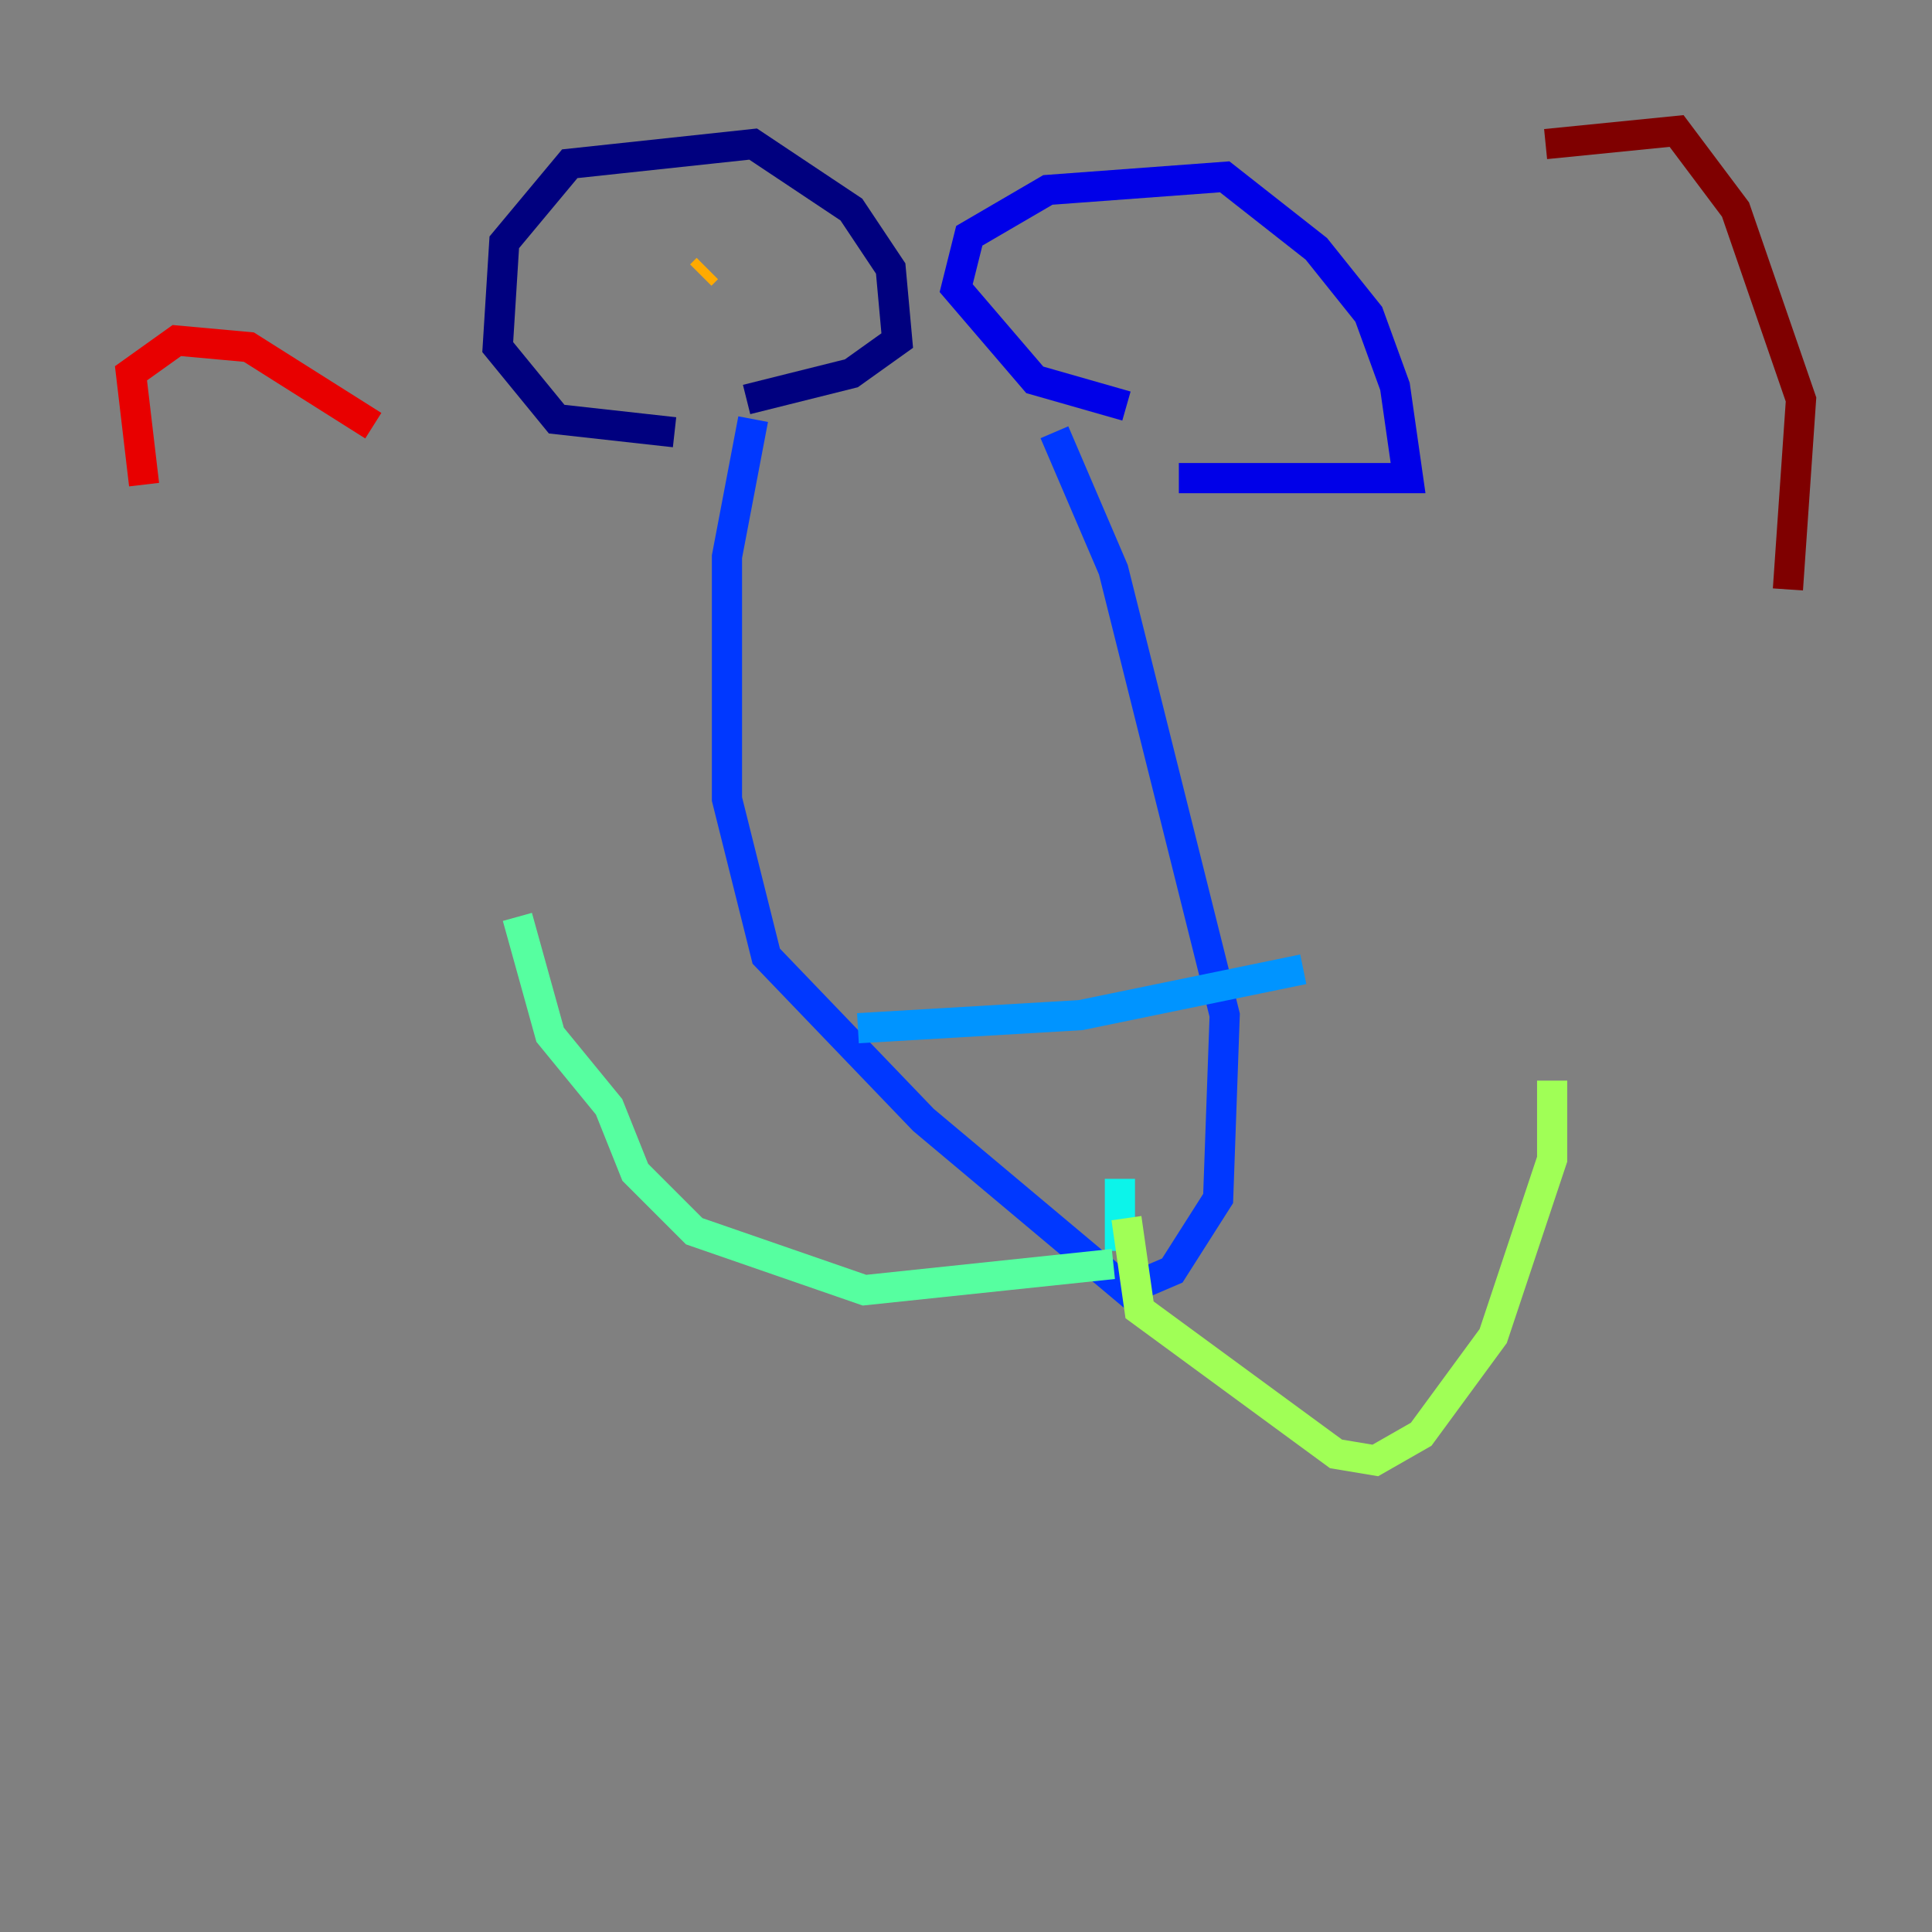 <?xml version="1.0" encoding="utf-8" ?>
<svg baseProfile="tiny" height="128" version="1.2" viewBox="0,0,128,128" width="128" xmlns="http://www.w3.org/2000/svg" xmlns:ev="http://www.w3.org/2001/xml-events" xmlns:xlink="http://www.w3.org/1999/xlink"><rect x="0" y="0" width="128" height="128" fill="#808080" stroke="none"/><defs /><polyline fill="none" points="44.691,28.637 36.881,27.77 32.976,22.997 33.41,16.054 37.749,10.848 49.898,9.546 56.407,13.885 59.01,17.79 59.444,22.563 56.407,24.732 49.464,26.468" stroke="#00007f" stroke-width="2" /><polyline fill="none" points="74.63,26.902 68.556,25.166 63.349,19.091 64.217,15.62 69.424,12.583 81.139,11.715 87.214,16.488 90.685,20.827 92.42,25.6 93.288,31.675 78.102,31.675" stroke="#0000e8" stroke-width="2" /><polyline fill="none" points="49.898,27.77 48.163,36.881 48.163,52.936 50.766,63.349 61.18,74.197 74.63,85.478 77.668,84.176 80.705,79.403 81.139,67.254 73.763,37.749 69.858,28.637" stroke="#0038ff" stroke-width="2" /><polyline fill="none" points="56.841,68.122 71.593,67.254 86.346,64.217" stroke="#0094ff" stroke-width="2" /><polyline fill="none" points="74.197,78.102 74.197,82.875" stroke="#0cf4ea" stroke-width="2" /><polyline fill="none" points="73.763,83.742 57.275,85.478 45.993,81.573 42.088,77.668 40.352,73.329 36.447,68.556 34.278,60.746" stroke="#56ffa0" stroke-width="2" /><polyline fill="none" points="74.63,80.705 75.498,86.78 88.515,96.325 91.119,96.759 94.156,95.024 98.929,88.515 102.834,76.8 102.834,71.593" stroke="#a0ff56" stroke-width="2" /><polyline fill="none" points="102.834,71.593 102.834,71.593" stroke="#eaff0c" stroke-width="2" /><polyline fill="none" points="46.427,18.224 46.861,17.79" stroke="#ffaa00" stroke-width="2" /><polyline fill="none" points="81.139,20.827 81.139,20.827" stroke="#ff5500" stroke-width="2" /><polyline fill="none" points="9.546,32.108 8.678,24.732 11.715,22.563 16.488,22.997 24.732,28.203" stroke="#e80000" stroke-width="2" /><polyline fill="none" points="102.4,9.546 111.078,8.678 114.983,13.885 119.322,26.468 118.454,39.051" stroke="#7f0000" stroke-width="2" /></svg>